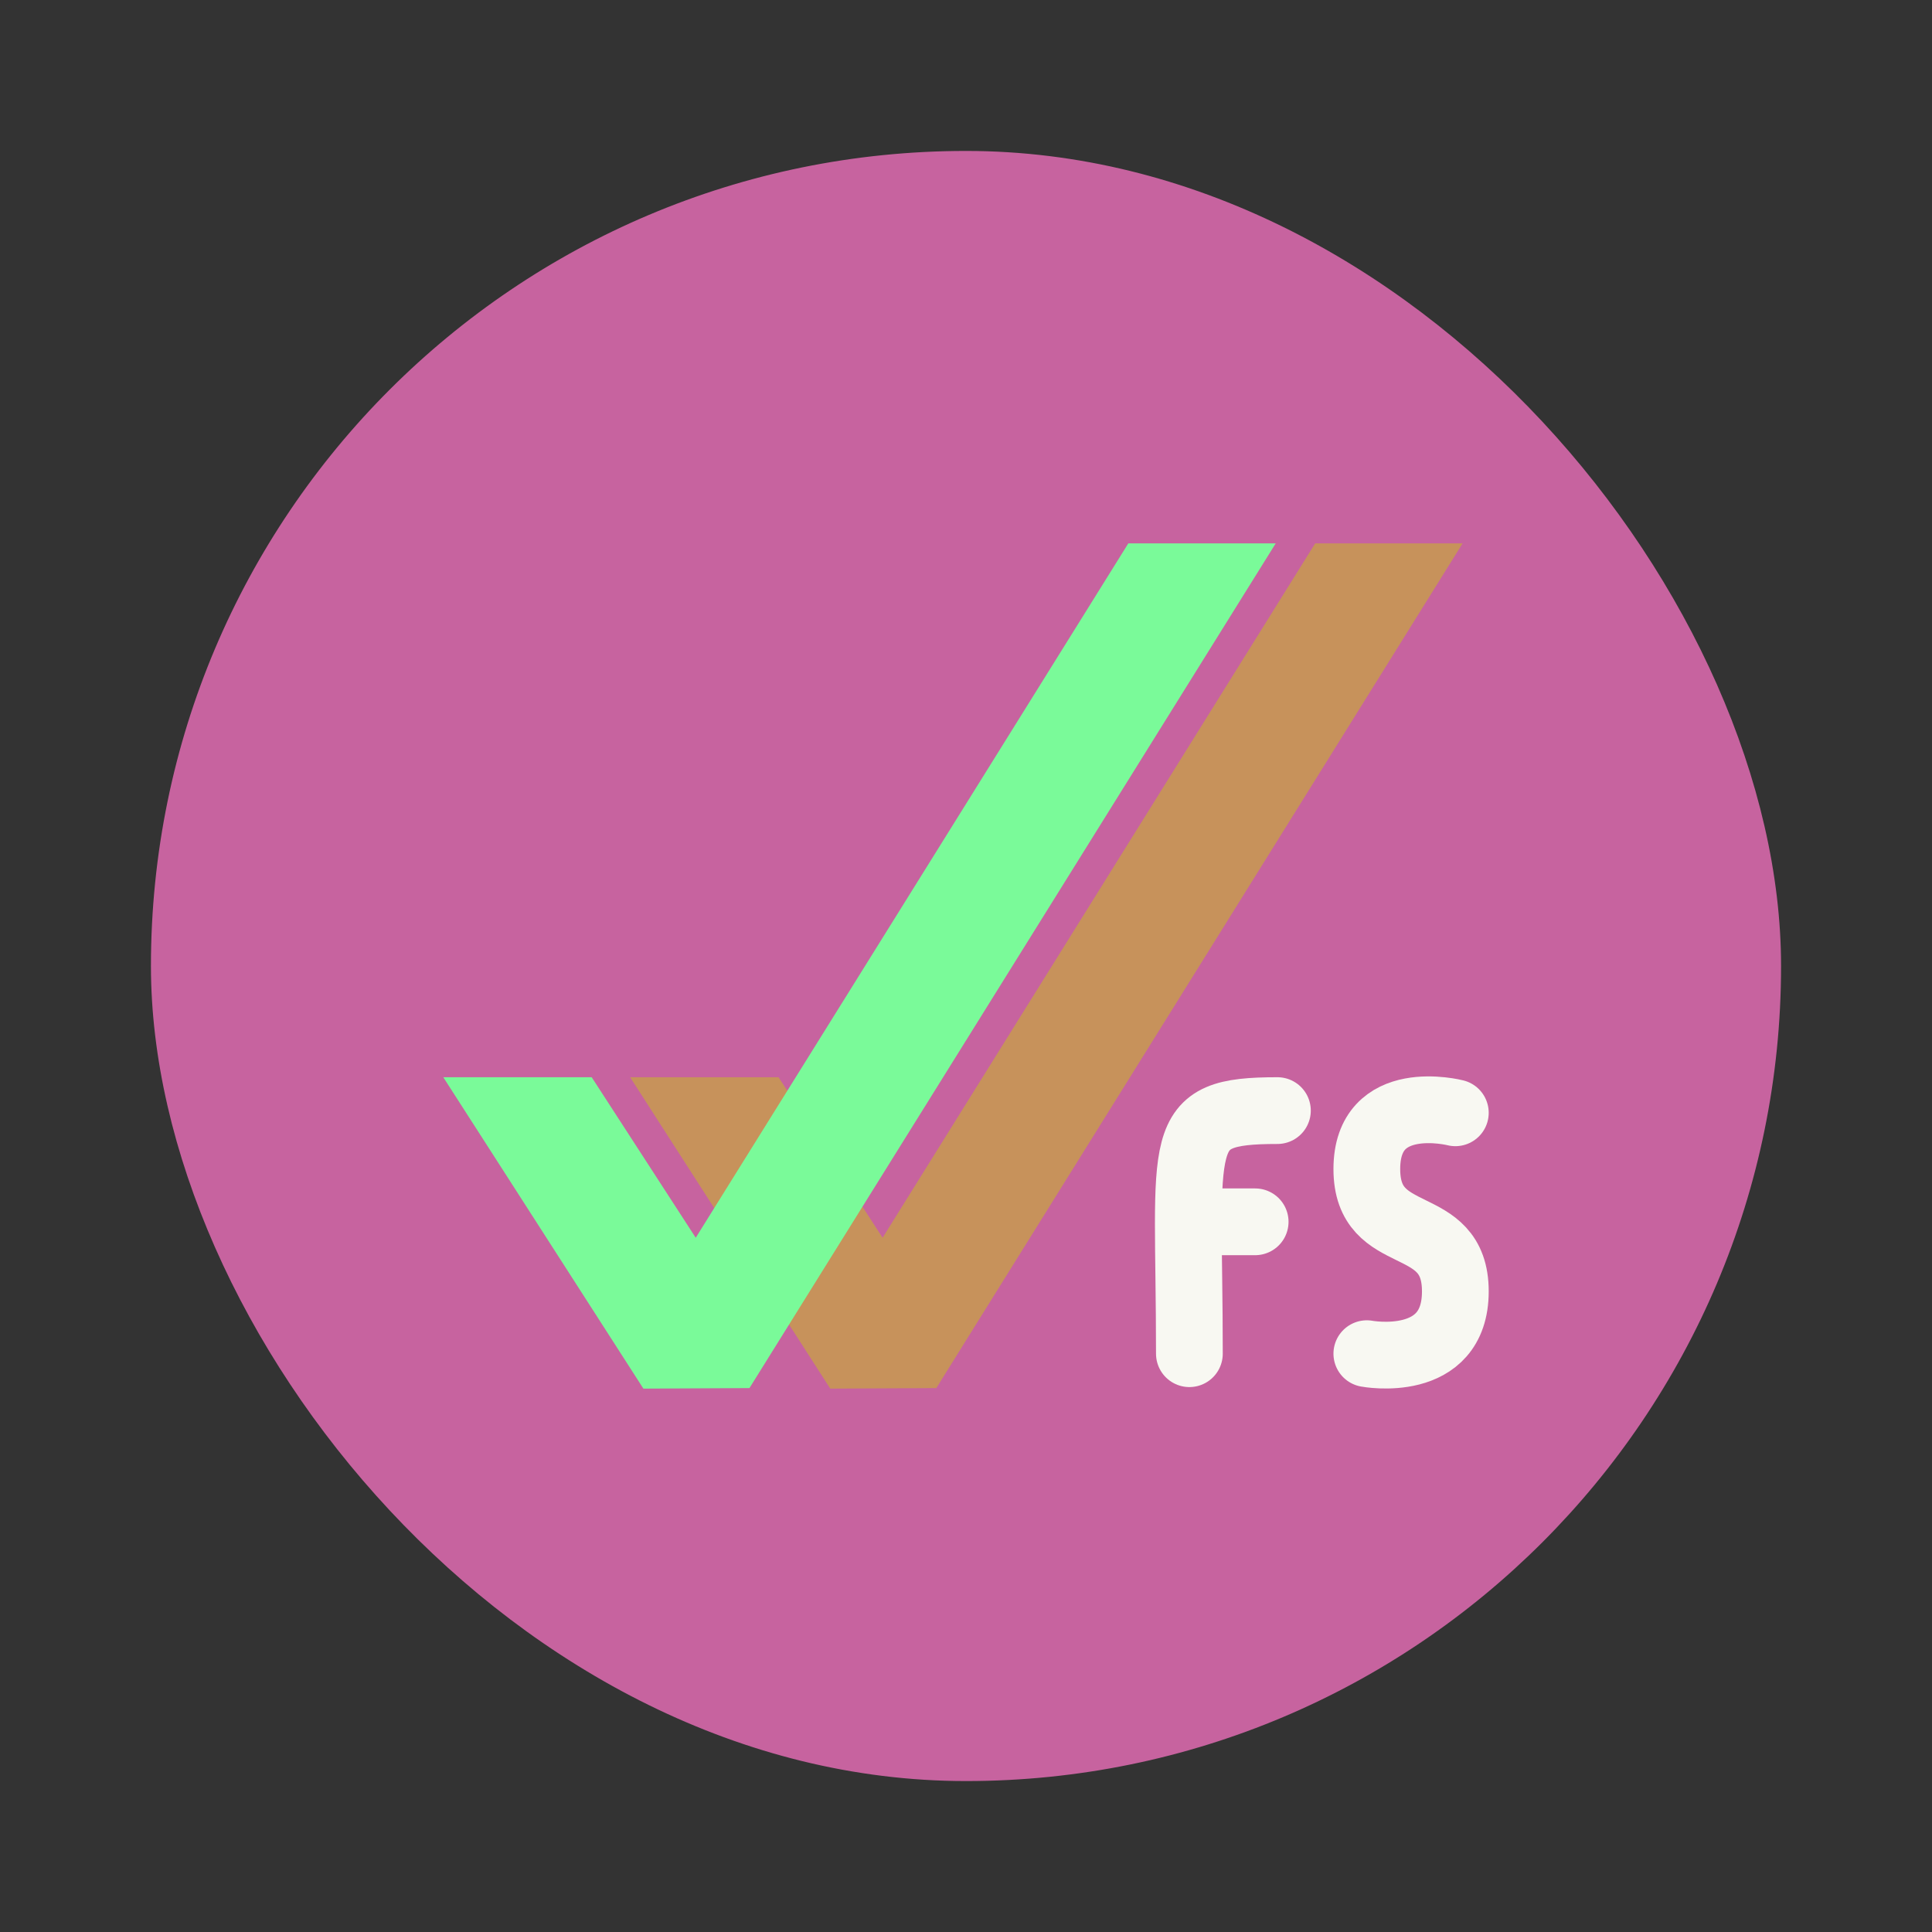 <?xml version="1.0" encoding="UTF-8" standalone="no"?>
<svg
   width="64"
   height="64"
   version="1"
   id="svg14"
   sodipodi:docname="fs-uae-launcher.svg"
   inkscape:version="1.2.2 (b0a8486541, 2022-12-01)"
   xmlns:inkscape="http://www.inkscape.org/namespaces/inkscape"
   xmlns:sodipodi="http://sodipodi.sourceforge.net/DTD/sodipodi-0.dtd"
   xmlns="http://www.w3.org/2000/svg"
   xmlns:svg="http://www.w3.org/2000/svg">
  <rect width="100%" height="100%" fill="#333333" stroke="none"/>
  <defs
     id="defs18" />
  <sodipodi:namedview
     id="namedview16"
     pagecolor="#505050"
     bordercolor="#eeeeee"
     borderopacity="1"
     inkscape:showpageshadow="0"
     inkscape:pageopacity="0"
     inkscape:pagecheckerboard="0"
     inkscape:deskcolor="#505050"
     showgrid="false"
     inkscape:zoom="15.921875"
     inkscape:cx="29.895976"
     inkscape:cy="32.031403"
     inkscape:window-width="2560"
     inkscape:window-height="1361"
     inkscape:window-x="0"
     inkscape:window-y="0"
     inkscape:window-maximized="1"
     inkscape:current-layer="svg14" />
  <rect
     x="5"
     y="5"
     width="54"
     height="54"
     rx="27"
     ry="27"
     fill="#762276"
     stroke-width=".964"
     id="rect2"
     style="fill:#c7639f" />
  <g
     transform="translate(.204 -.218)"
     id="g12">
    <path
       d="m43.363 18.218-14.33 23.002-3.447-5.318h-4.916l6.629 10.316 3.514-0.018 17.433-27.982z"
       fill="#ff8118"
       stroke-width=".737"
       id="path4"
       style="fill:#c7925b" />
    <path
       d="m37.173 18.218-14.33 23.002-3.447-5.318h-4.916l6.629 10.316 3.514-0.018 17.433-27.982z"
       fill="#abe619"
       stroke-width=".737"
       id="path6"
       style="fill:#7afa99" />
    <path
       d="m48.006 37.081s-2.932-0.752-2.932 1.863c0 2.615 2.932 1.437 2.932 4.053 0 2.615-2.932 2.063-2.932 2.063"
       fill="none"
       stroke="#ffffff"
       stroke-linecap="round"
       stroke-linejoin="round"
       stroke-width="2.211"
       id="path8"
       style="stroke:#f8f8f2" />
    <path
       d="m41.375 40.692h-2.179m2.916-3.684c-3.494 0-2.916 0.832-2.916 8.053"
       fill="none"
       stroke="#ffffff"
       stroke-linecap="round"
       stroke-linejoin="round"
       stroke-width="2.211"
       id="path10"
       style="stroke:#f8f8f2" />
  </g>
</svg>
